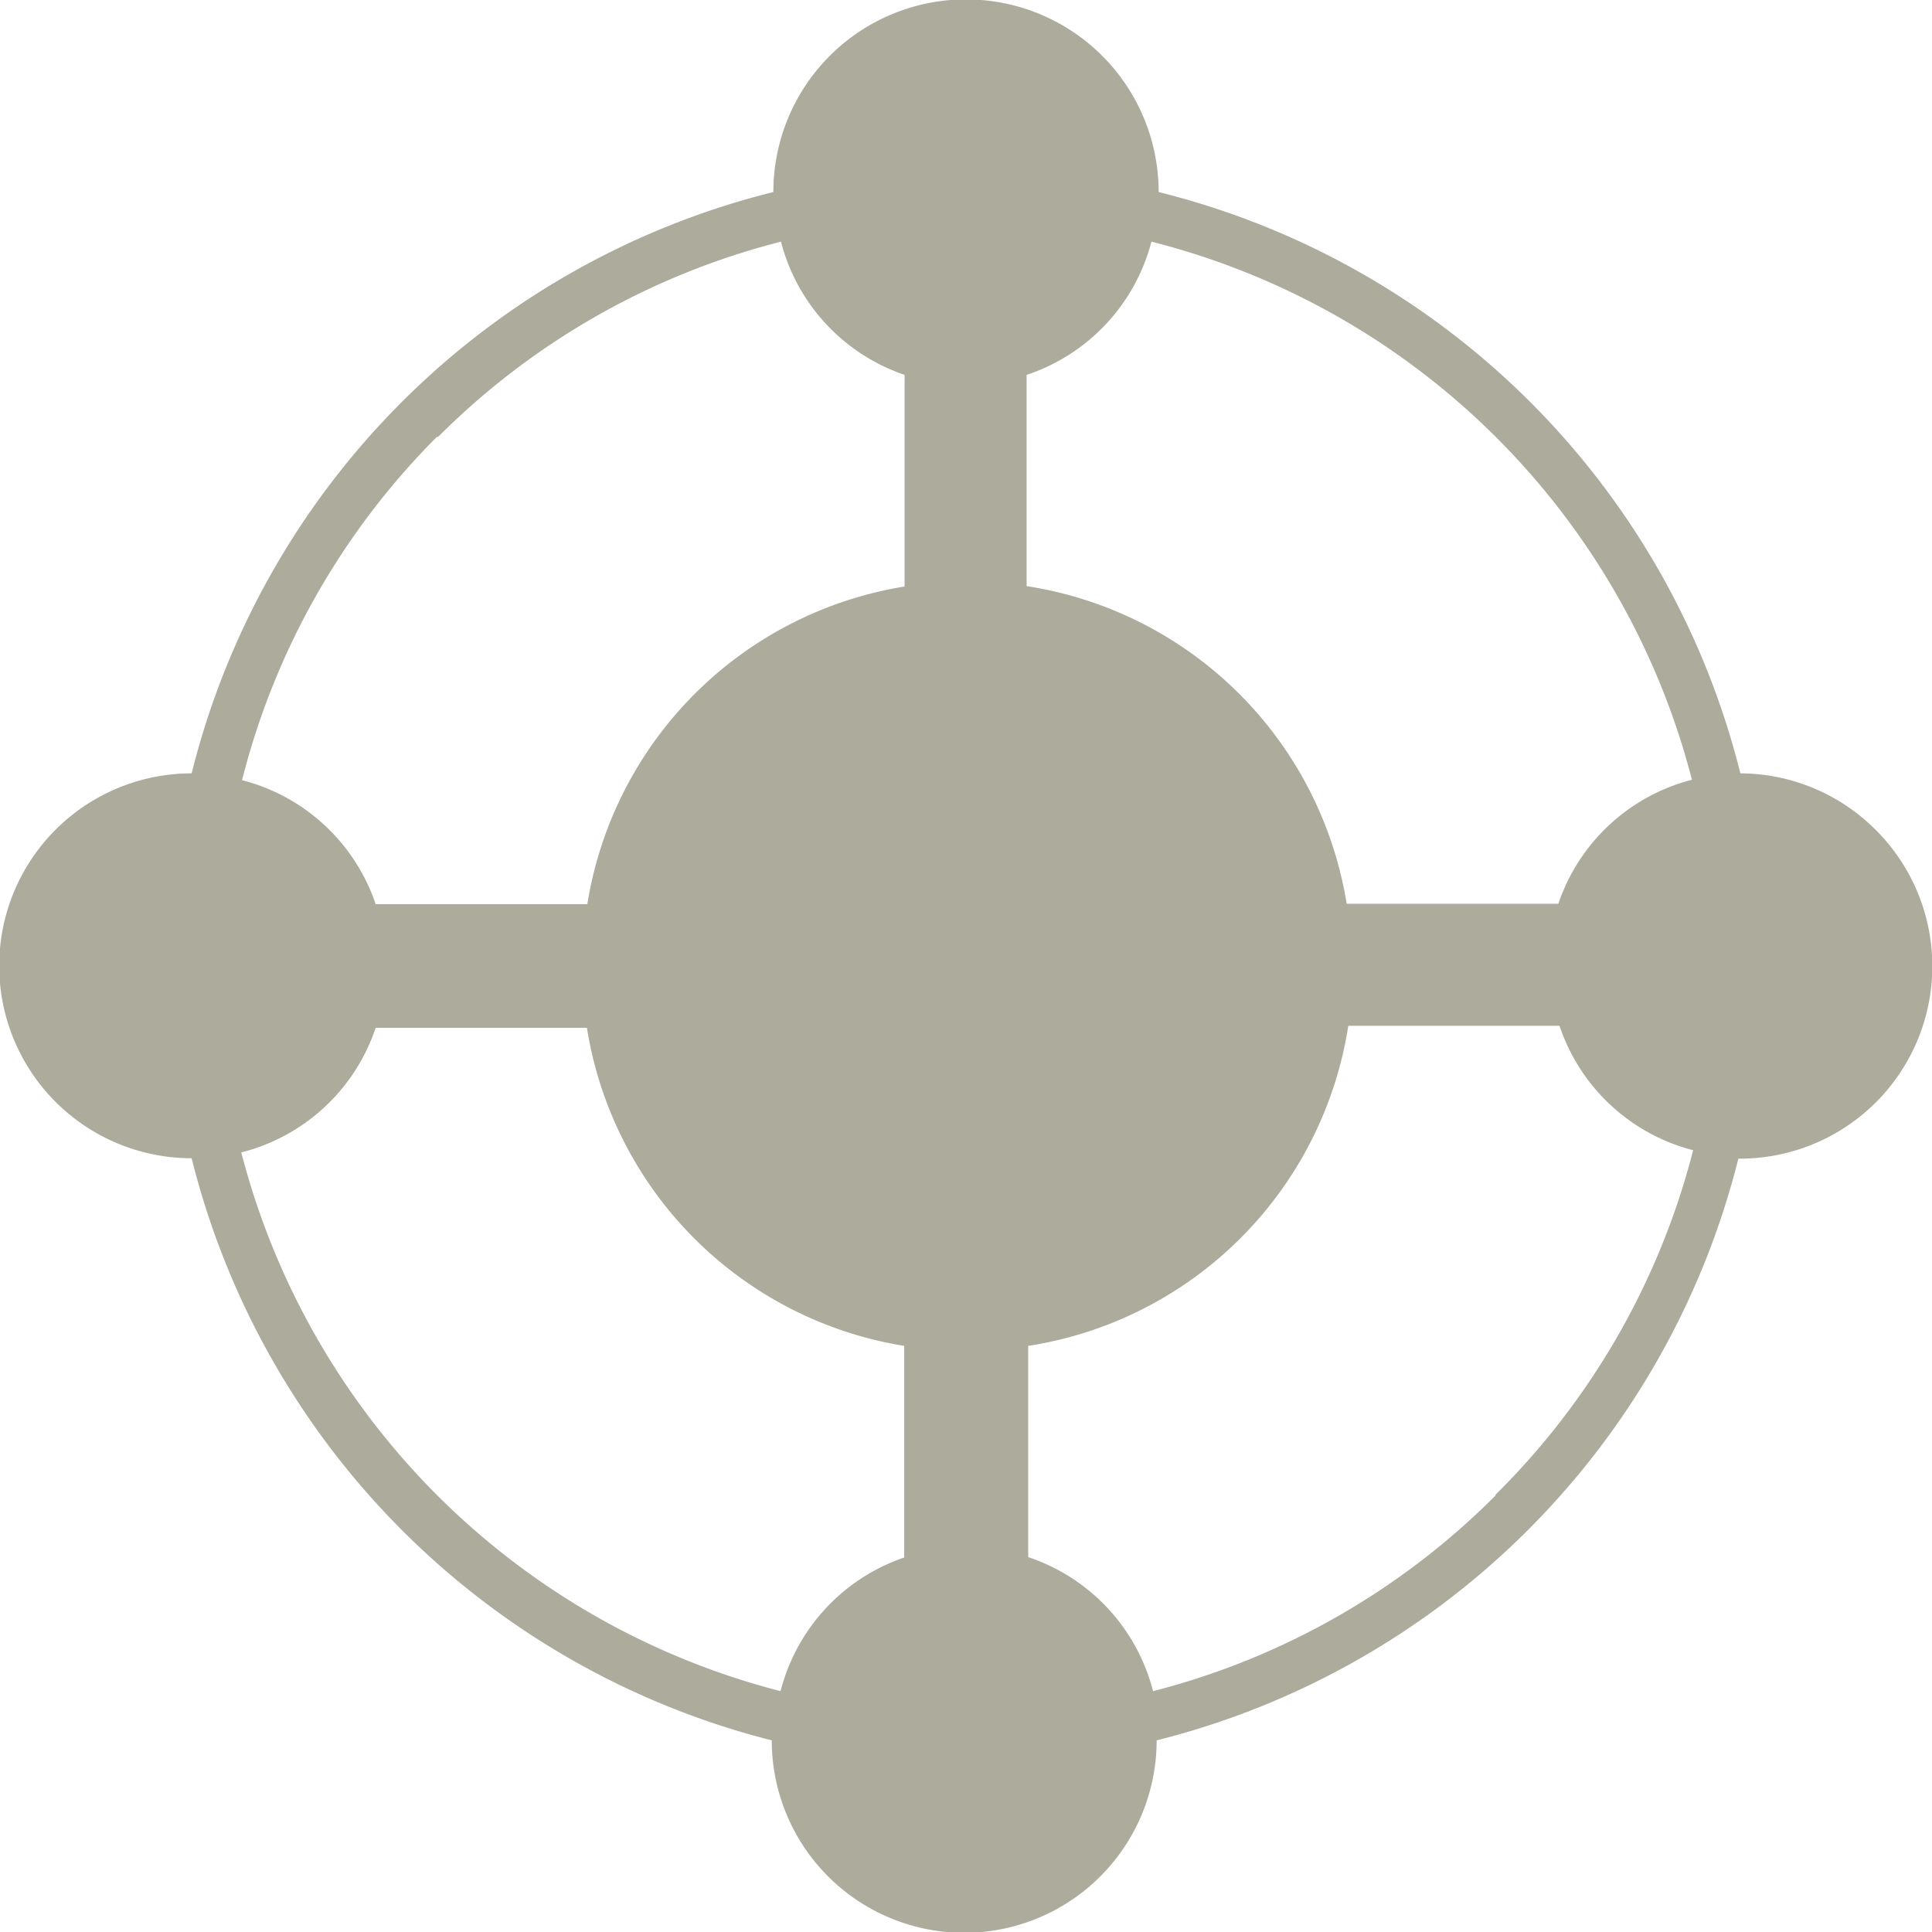 <svg id="Layer_1" data-name="Layer 1" xmlns="http://www.w3.org/2000/svg" viewBox="0 0 48.29 48.29"><defs><style>.cls-1{fill:#acab9c;}</style></defs><title>Abilities_Icon_Dekker_PowerShare</title><path class="cls-1" d="M476.59,798.58a4.8,4.8,0,0,0-3.38-1.41,19.94,19.94,0,0,0-14.54-14.53,4.81,4.81,0,0,0-9.63,0,19.94,19.94,0,0,0-14.54,14.53,4.81,4.81,0,0,0,0,9.62A20,20,0,0,0,449,821.34a4.81,4.81,0,0,0,9.62,0,20,20,0,0,0,14.54-14.54A4.81,4.81,0,0,0,476.59,798.58ZM472,797.33a4.78,4.78,0,0,0-3.34,3.1h-5.29a9.58,9.58,0,0,0-8-7.94v-5.28a4.78,4.78,0,0,0,3.12-3.33A18.69,18.69,0,0,1,472,797.33Zm-31.34-8.57a18.59,18.59,0,0,1,8.57-4.88,4.78,4.78,0,0,0,3.09,3.33v5.29a9.58,9.58,0,0,0-7.93,7.94h-5.29a4.78,4.78,0,0,0-3.34-3.1A18.59,18.59,0,0,1,440.63,788.76Zm-4.9,17.88a4.78,4.78,0,0,0,3.34-3.11h5.28a9.58,9.58,0,0,0,7.93,7.95v5.29a4.78,4.78,0,0,0-3.09,3.34A18.74,18.74,0,0,1,435.74,806.64Zm31.34,8.57a18.59,18.59,0,0,1-8.57,4.9,4.78,4.78,0,0,0-3.12-3.35v-5.28a9.58,9.58,0,0,0,8-8h5.28a4.78,4.78,0,0,0,3.34,3.11A18.59,18.59,0,0,1,467.08,815.21Z" transform="translate(-429.71 -777.84)"/></svg>